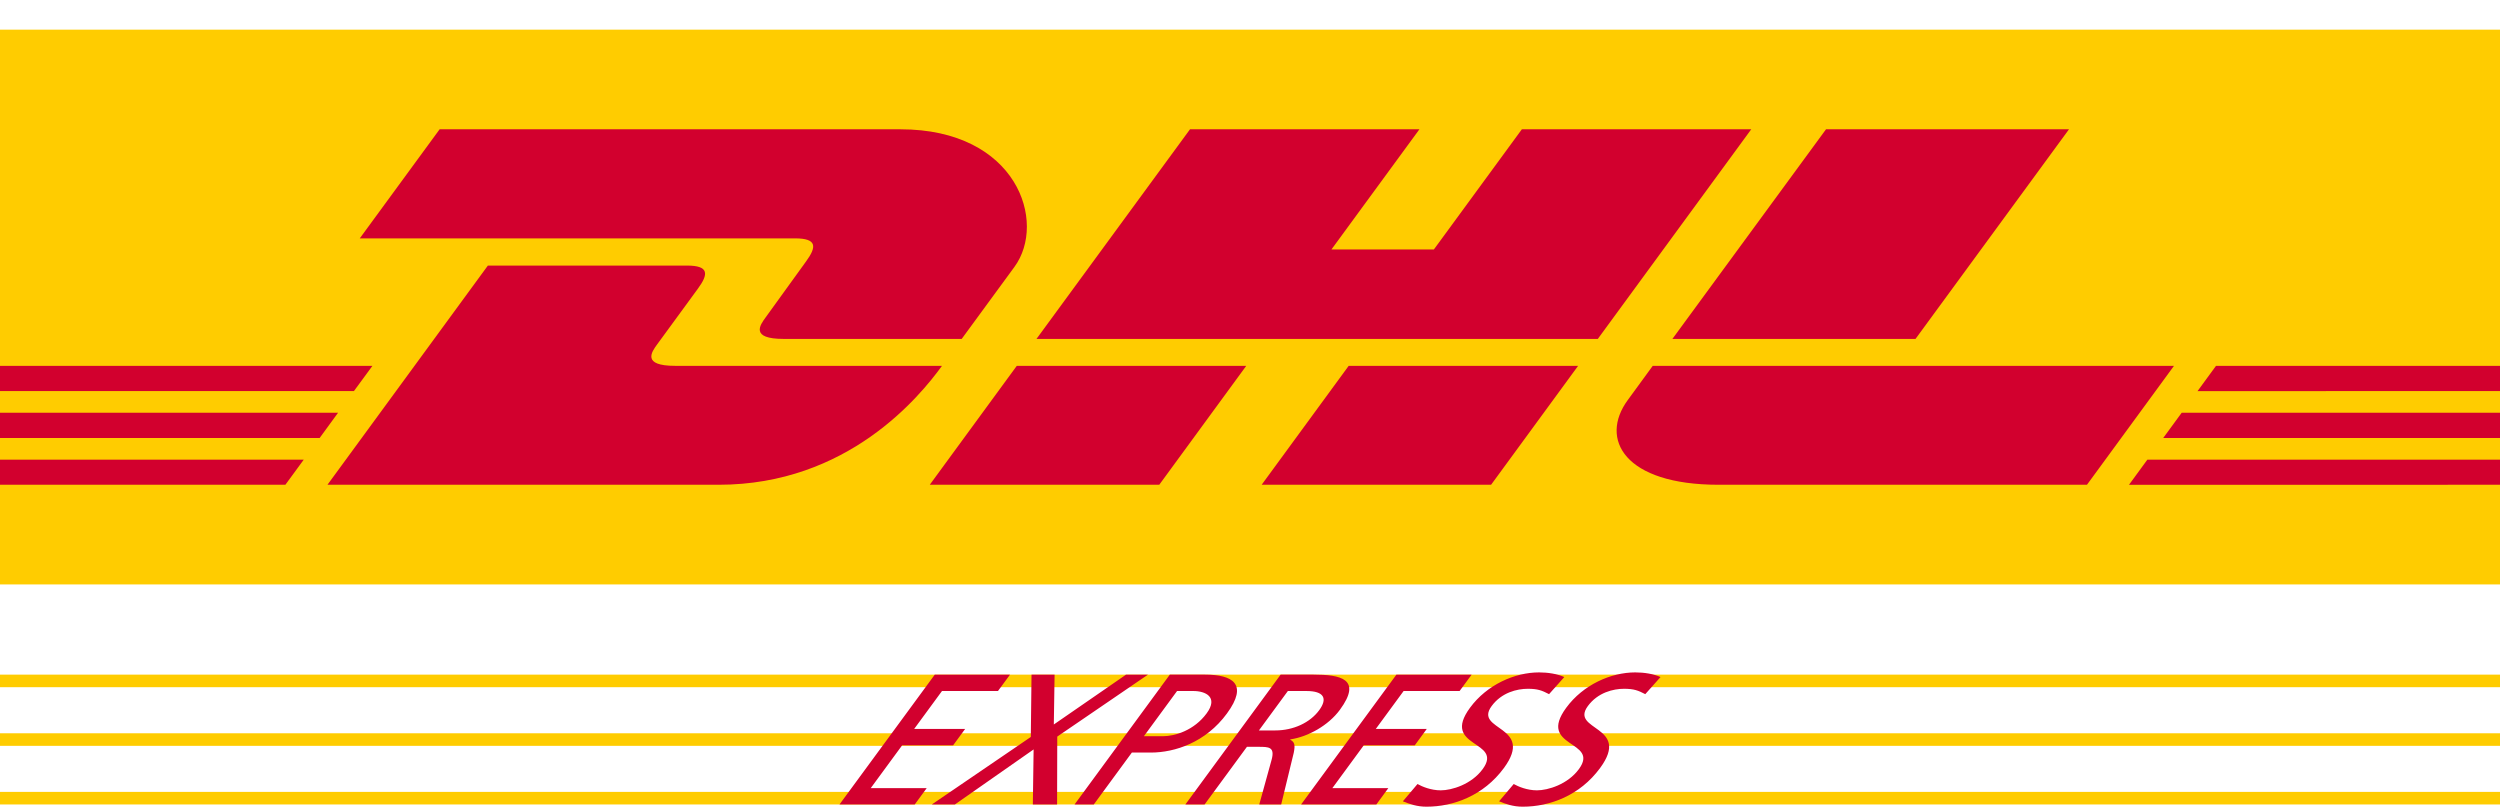 <svg width="74" height="24" viewBox="0 0 74 24" fill="none" xmlns="http://www.w3.org/2000/svg">
<path d="M74 0.878V17.299H0V0.878H74Z" fill="#FFCC00"/>
<path d="M13.013 3.827L10.649 7.056H23.535C24.186 7.056 24.177 7.305 23.859 7.739C23.535 8.179 22.994 8.945 22.665 9.392C22.498 9.619 22.196 10.032 23.197 10.032H28.466C28.466 10.032 29.316 8.87 30.028 7.899C30.996 6.577 30.112 3.827 26.649 3.827L13.013 3.827Z" fill="#D2002E"/>
<path d="M9.693 14.349L14.441 7.861H20.334C20.986 7.861 20.977 8.11 20.659 8.543C20.335 8.984 19.785 9.741 19.456 10.188C19.289 10.415 18.987 10.829 19.988 10.829H27.883C27.226 11.734 25.096 14.349 21.272 14.349L9.693 14.349ZM36.889 10.829L34.314 14.349H27.521C27.521 14.349 30.095 10.829 30.097 10.829L36.889 10.829ZM47.295 10.032H30.68L35.224 3.827H42.015L39.41 7.385H42.442L45.047 3.827H51.837L47.295 10.032ZM46.712 10.829L44.136 14.349H37.345C37.345 14.349 39.919 10.829 39.921 10.829H46.712ZM0 12.217H10.007L9.461 12.965H0V12.217ZM0 10.829H11.024L10.476 11.576H0V10.829ZM0 13.606H8.991L8.447 14.349H0V13.606ZM74 12.965H64.031L64.578 12.217H74V12.965ZM74 14.349L63.018 14.35L63.562 13.606H74V14.349ZM65.594 10.829H74V11.576L65.047 11.577L65.594 10.829ZM61.242 3.827L56.699 10.032H49.503C49.503 10.032 54.047 3.827 54.05 3.827H61.242ZM48.921 10.829C48.921 10.829 48.425 11.512 48.184 11.839C47.331 12.999 48.085 14.349 50.868 14.349H61.774L64.35 10.829H48.921Z" fill="#D2002E"/>
<path d="M0 19.969H74V20.341H0V19.969ZM0 21.705H74V22.077H0V21.705ZM0 23.44H74V23.812H0V23.44Z" fill="#FFCC00"/>
<path d="M24.849 23.812H27.076L27.431 23.328H25.774L26.703 22.062H28.212L28.568 21.577H27.059L27.883 20.454H29.54L29.896 19.97H27.669L24.849 23.812ZM27.582 23.812H28.265L30.595 22.183L30.572 23.812H31.29L31.295 21.803L33.979 19.97H33.33L31.193 21.445L31.216 19.97H30.533L30.512 21.814L27.582 23.812ZM34.841 20.454H35.325C35.678 20.454 36.073 20.63 35.717 21.115C35.346 21.621 34.776 21.792 34.423 21.792H33.859L34.841 20.454ZM31.807 23.812H32.376L33.503 22.276H34.062C34.779 22.276 35.691 21.974 36.317 21.12C36.959 20.245 36.483 19.969 35.669 19.969H34.627L31.807 23.812ZM35.087 23.812H35.656L36.909 22.106H37.25C37.552 22.106 37.74 22.106 37.642 22.48L37.274 23.812H37.923L38.295 22.282C38.343 22.045 38.318 21.962 38.19 21.896L38.198 21.885C38.716 21.808 39.317 21.478 39.661 21.01C40.336 20.09 39.667 19.969 38.881 19.969H37.907L35.087 23.812ZM38.121 20.454H38.667C39.192 20.454 39.303 20.674 39.049 21.021C38.778 21.39 38.289 21.621 37.748 21.621H37.264L38.121 20.454ZM38.513 23.812H40.74L41.095 23.328H39.438L40.367 22.062H41.877L42.232 21.577H40.723L41.547 20.454H43.204L43.56 19.97H41.333L38.513 23.812ZM46.303 20.041C46.099 19.947 45.818 19.903 45.556 19.903C44.838 19.903 44.013 20.267 43.512 20.95C42.635 22.144 44.518 21.907 43.887 22.766C43.556 23.218 42.971 23.394 42.647 23.394C42.356 23.394 42.095 23.284 41.958 23.207L41.525 23.719C41.727 23.801 41.944 23.878 42.223 23.878C43.02 23.878 43.913 23.553 44.516 22.733C45.445 21.467 43.611 21.637 44.152 20.9C44.447 20.498 44.904 20.388 45.223 20.388C45.519 20.388 45.642 20.438 45.852 20.547L46.303 20.041ZM49.151 20.041C48.947 19.947 48.666 19.903 48.403 19.903C47.686 19.903 46.861 20.267 46.36 20.95C45.483 22.144 47.366 21.907 46.735 22.766C46.404 23.218 45.819 23.394 45.494 23.394C45.204 23.394 44.943 23.284 44.806 23.207L44.373 23.719C44.575 23.801 44.792 23.878 45.071 23.878C45.868 23.878 46.761 23.553 47.363 22.733C48.293 21.467 46.459 21.637 47 20.9C47.295 20.498 47.752 20.388 48.071 20.388C48.367 20.388 48.49 20.438 48.7 20.547L49.151 20.041Z" fill="#D2002E"/>
</svg>
